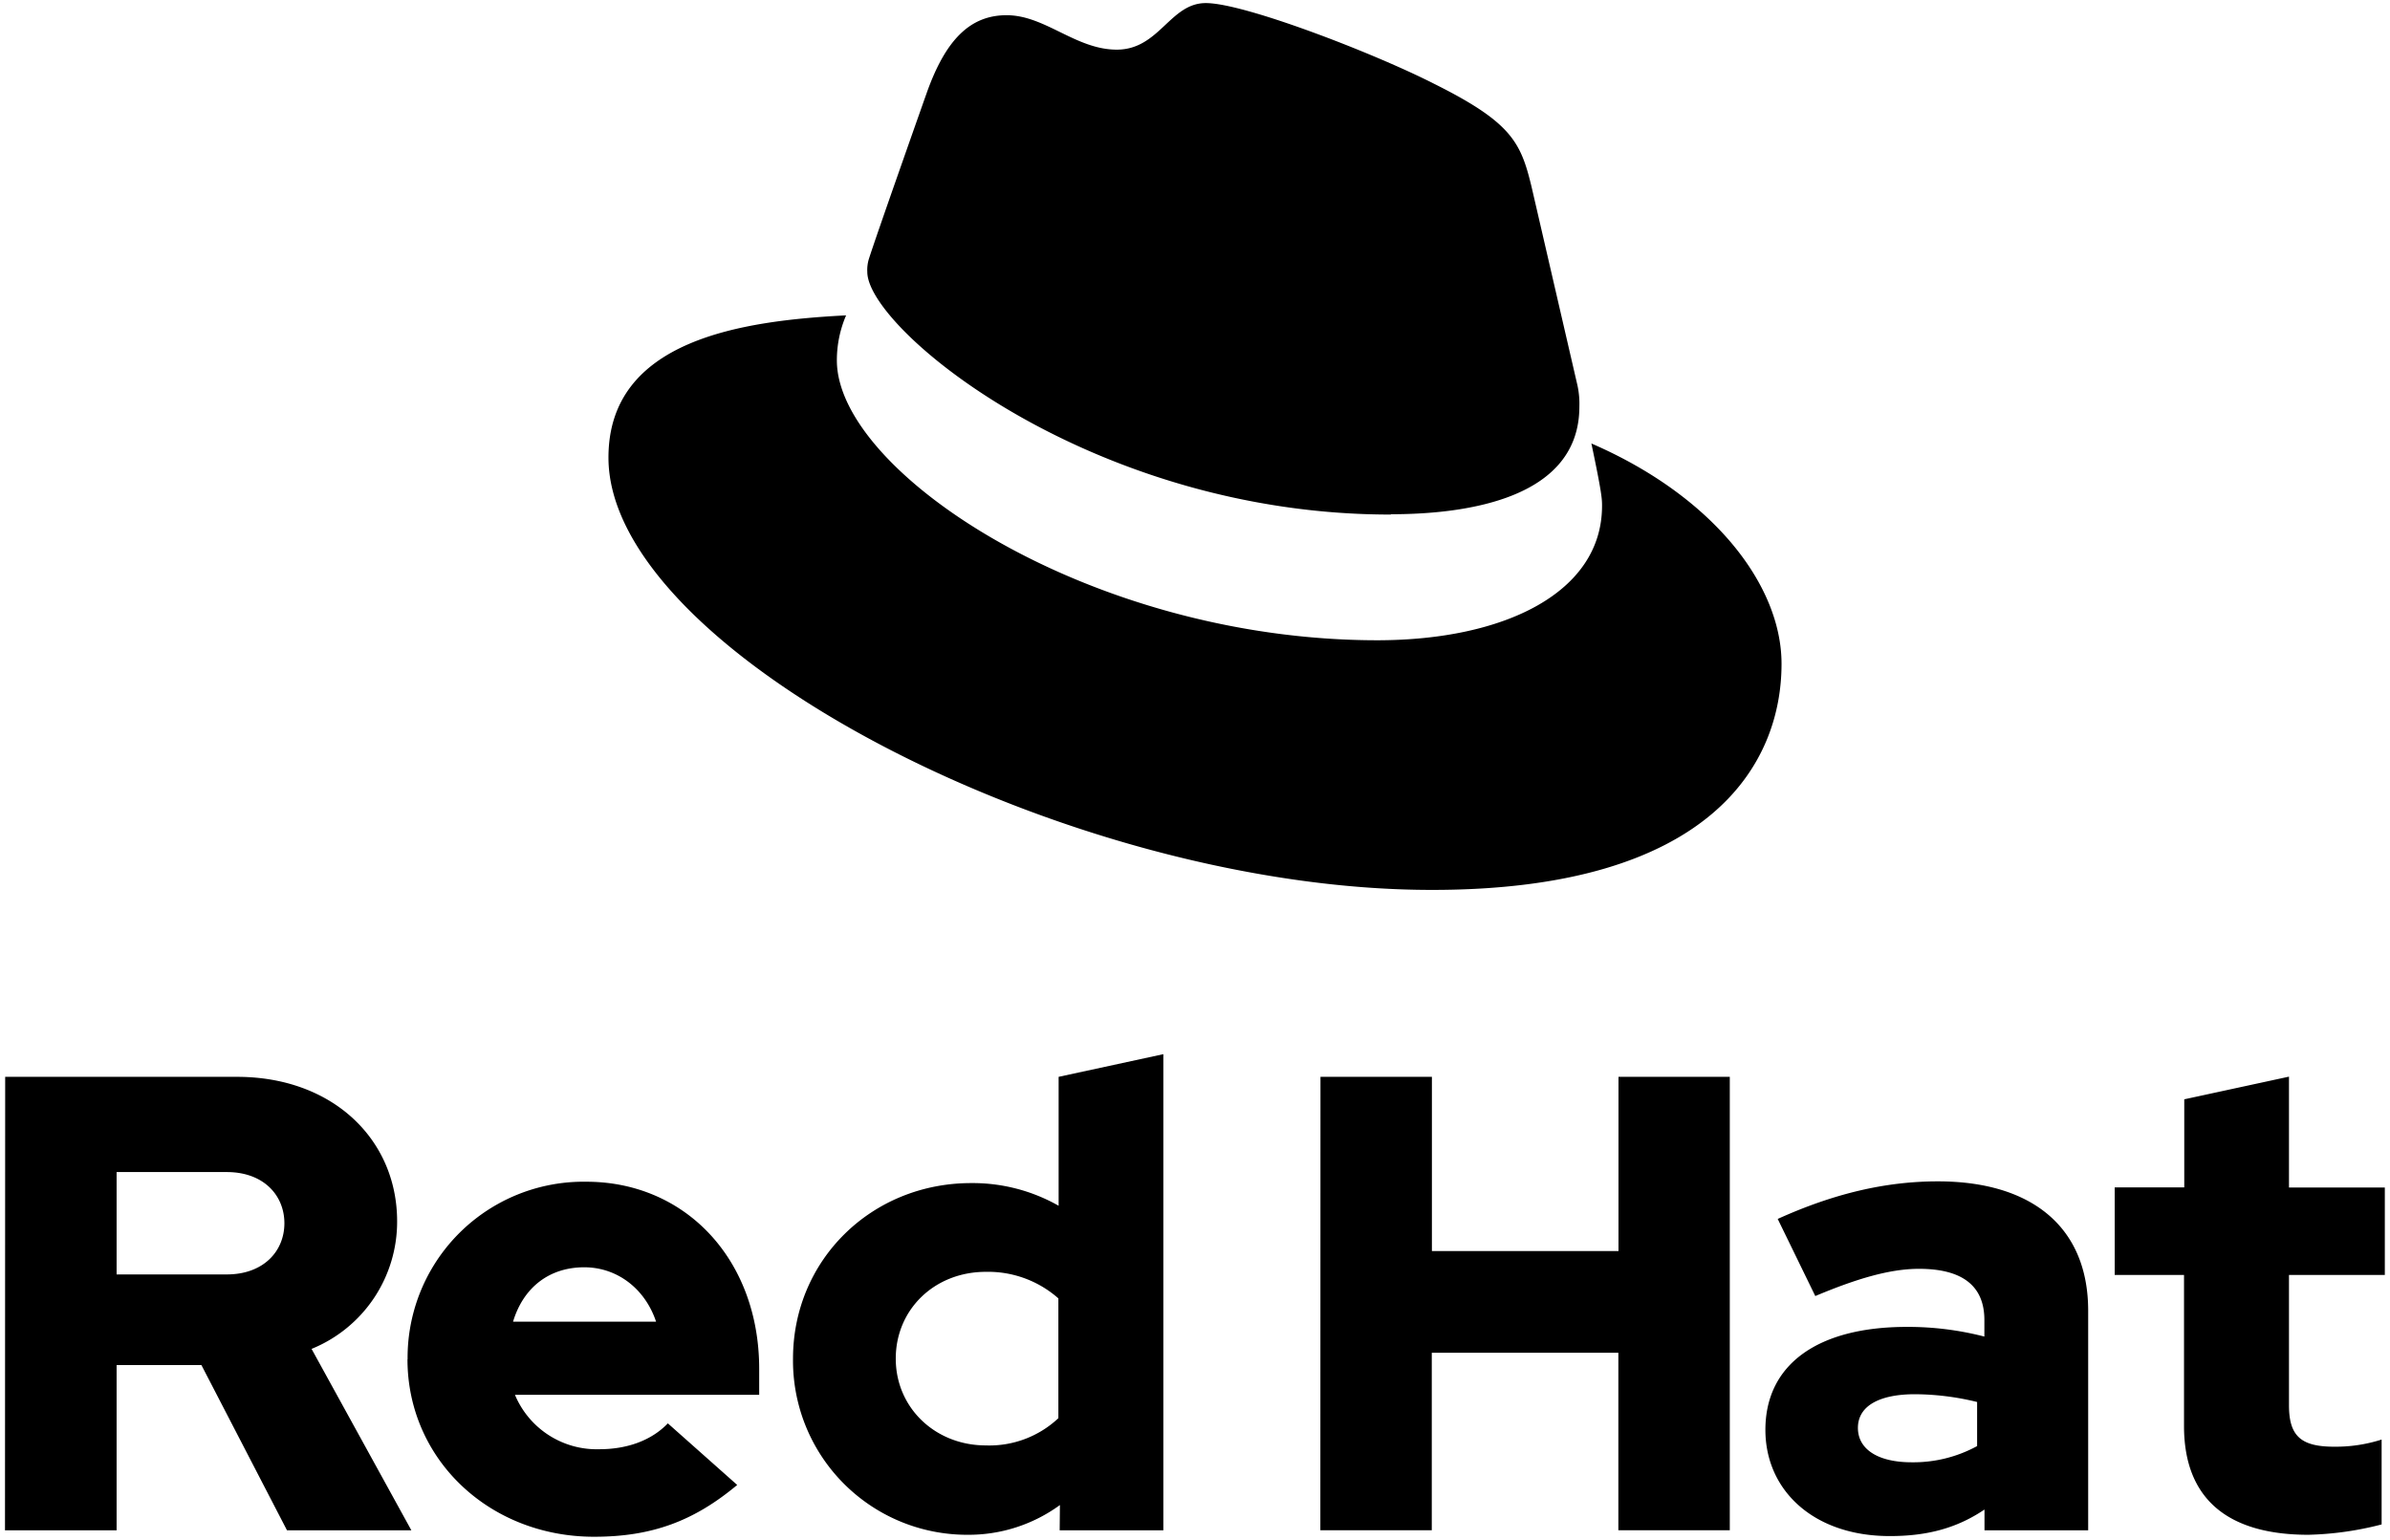 <svg xmlns="http://www.w3.org/2000/svg" data-name="Layer 1" viewBox="0 0 388 250"><path d="M225.8 83.49c12.51 0 30.62-2.62 30.6-17.5a14 14 0 0 0-.31-3.42l-7.48-32.36c-1.73-7.12-3.25-10.35-15.76-16.59C223.14 8.67 202 .49 195.75.5c-5.82 0-7.54 7.55-14.44 7.56-6.68 0-11.65-5.6-17.9-5.59-6 0-9.92 4.11-12.93 12.52 0 0-8.39 23.72-9.46 27.17a6.15 6.15 0 0 0-.22 2c0 9.22 36.34 39.42 85 39.38M258.35 72c1.73 8.19 1.73 9.06 1.73 10.13 0 14-15.72 21.8-36.42 21.82-46.79 0-87.78-27.31-87.8-45.42a18.46 18.46 0 0 1 1.5-7.33c-16.82.87-38.59 3.91-38.58 23.1 0 31.48 74.68 70.23 133.76 70.18 45.28 0 56.69-20.54 56.68-36.71 0-12.73-11-27.16-30.87-35.77M354.56 231.52c0 11.88 7.15 17.66 20.19 17.66a52 52 0 0 0 11.89-1.68v-13.78a24.55 24.55 0 0 1-7.68 1.16c-5.37 0-7.36-1.68-7.36-6.73V207h15.56v-14.2H371.6v-18l-17 3.68v14.3h-11.29V207h11.25Zm-52.94.31c0-3.68 3.68-5.47 9.25-5.47a43.12 43.12 0 0 1 10.1 1.26v7.16a21.62 21.62 0 0 1-10.63 2.63c-5.46 0-8.72-2.11-8.72-5.58m5.19 17.56c6 0 10.84-1.26 15.36-4.31v3.37H339V212.8c0-13.57-9.15-21-24.4-21-8.52 0-16.94 2-26 6.1l6.1 12.52c6.52-2.74 12-4.42 16.83-4.42 7 0 10.62 2.73 10.62 8.31V217a49.48 49.48 0 0 0-12.62-1.57c-14.3 0-22.93 6-22.93 16.72 0 9.78 7.78 17.24 20.19 17.24m-92.44-.94h18.09v-28.82h30.29v28.82h18.09v-73.62h-18.07v28.29h-30.29v-28.29h-18.09Zm-68.93-27.87c0-8 6.31-14.09 14.62-14.09a17.22 17.22 0 0 1 11.78 4.31v19.45a16.36 16.36 0 0 1-11.78 4.42c-8.2 0-14.62-6.1-14.62-14.09m26.61 27.87h16.83v-77.3l-17 3.68v20.93a28.27 28.27 0 0 0-14.2-3.68c-16.19 0-28.92 12.51-28.92 28.5a28.26 28.26 0 0 0 28.4 28.6 25.12 25.12 0 0 0 14.93-4.83Zm-77.19-42.7c5.36 0 9.88 3.47 11.67 8.83H83.29c1.68-5.57 5.89-8.83 11.57-8.83m-28.71 14.93c0 16.2 13.25 28.82 30.29 28.82 9.36 0 16.19-2.52 23.24-8.41l-11.26-10c-2.62 2.73-6.52 4.2-11.14 4.2a14.39 14.39 0 0 1-13.68-8.83h39.65v-4.21c0-17.67-11.88-30.39-28.08-30.39a28.57 28.57 0 0 0-29 28.81m-29.36-30.38c6 0 9.36 3.79 9.36 8.31s-3.37 8.31-9.36 8.31H18.93v-16.62Zm-36 58.16h18.12v-26.82H32.7l13.89 26.82h20.19L50.58 219a22.27 22.27 0 0 0 13.89-20.72c0-13.25-10.42-23.45-26-23.45H.84Z"/></svg>